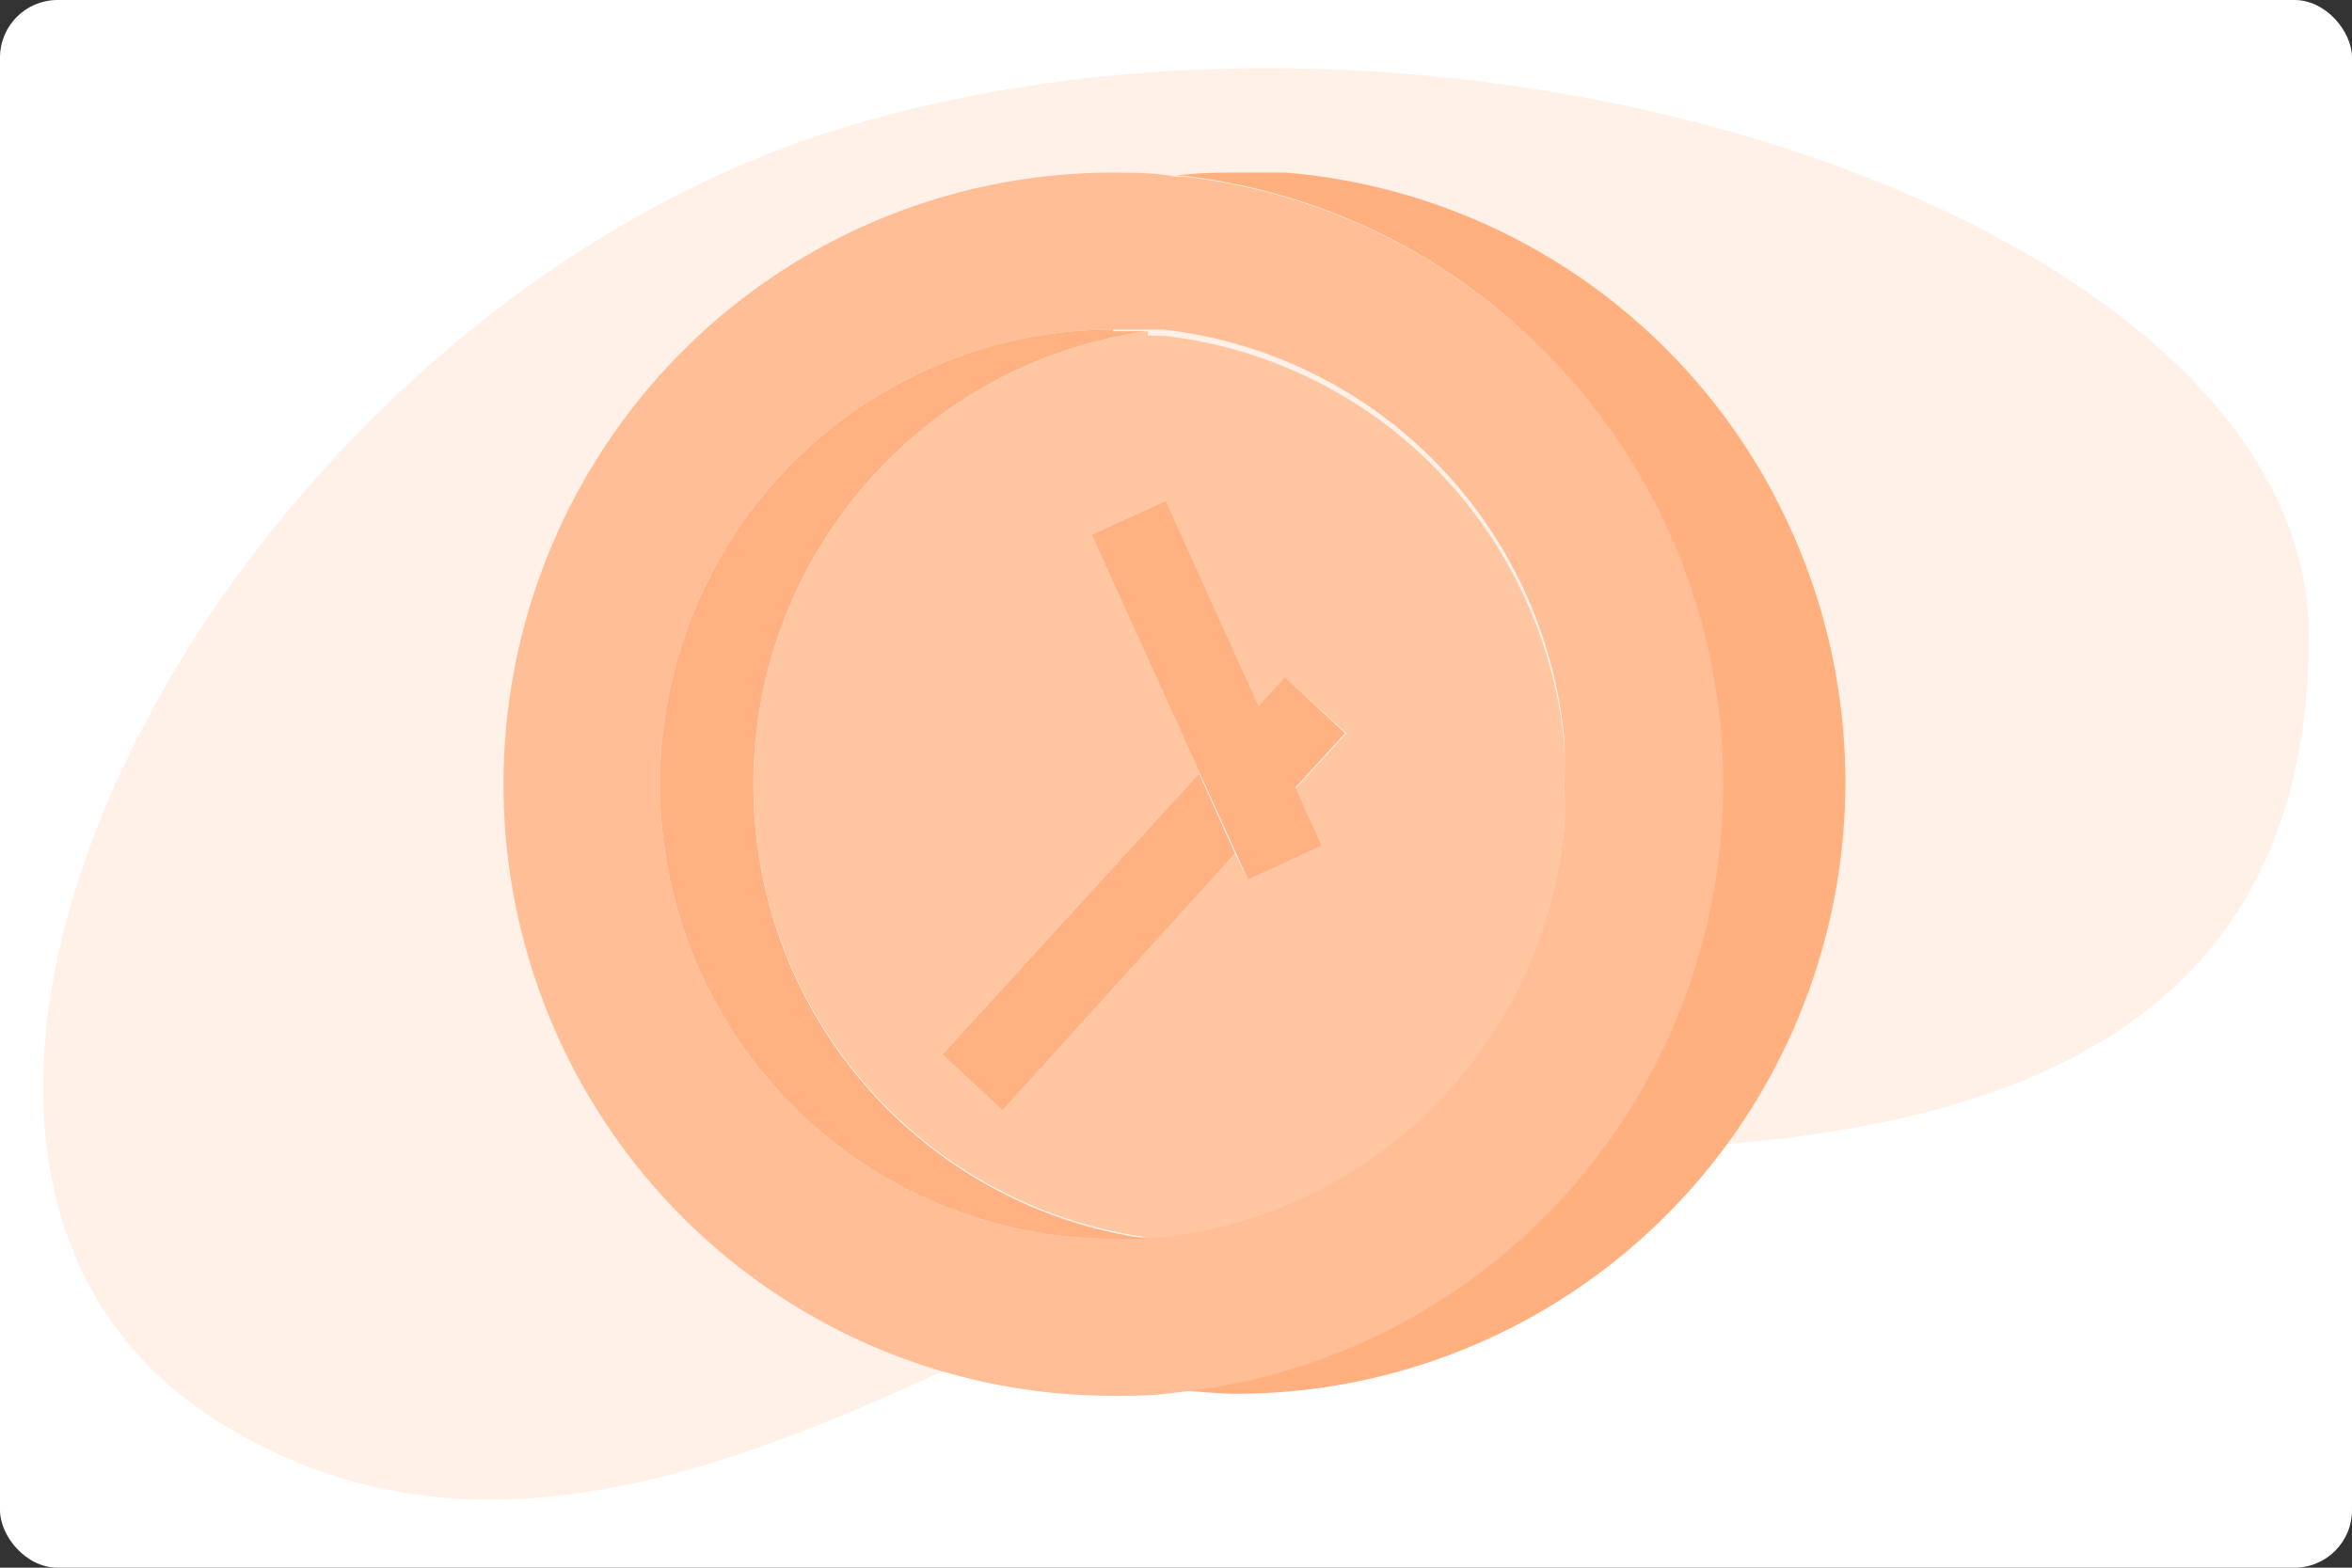 <svg xmlns="http://www.w3.org/2000/svg" xmlns:xlink="http://www.w3.org/1999/xlink" viewBox="0 0 327 218">
  <rect x="0" y="0" width="327" height="218" fill="#333333" stroke="none"/>
  <defs>
    <symbol id="Backdrop" data-name="Backdrop" viewBox="0 0 327 218">
      <rect id="Backdrop-3" data-name="Backdrop" width="327" height="218" rx="8" fill="#fff"/>
    </symbol>
    <symbol id="Blob_6-2" data-name="Blob 6" viewBox="0 0 315 199.05">
      <path id="Blob" d="M111.36,8.23C25.1,34.32-36.58,150.57,24.74,188.46s129.46-38,186.62-38S315,136.43,315,78.93,197.63-17.86,111.36,8.23Z" fill="#fff1e8" fill-rule="evenodd"/>
    </symbol>
    <symbol id="Clock" data-name="Clock" viewBox="0 0 33.08 30">
      <g>
        <path d="M18.08,0c-.52,0-1,0-1.54.08h.22a14.92,14.92,0,0,1,7.72,3.28h0l0,0a15,15,0,0,1-8,26.51c.5,0,1,.08,1.54.08a15,15,0,0,0,0-30" fill="#ffb07e"/>
        <path d="M15,26.15a11.15,11.15,0,0,1,0-22.3c.29,0,.57,0,.86,0h0l.37,0a11.16,11.16,0,0,1,9.87,10,8.71,8.71,0,0,1,0,1V15a9.29,9.29,0,0,1,0,1.06,11.16,11.16,0,0,1-9.87,10l-.37,0A11.23,11.23,0,0,1,6.15,15h0a11.23,11.23,0,0,0,9.71,11.11c-.29,0-.57,0-.86,0M15,0a15,15,0,0,0,0,30c.52,0,1,0,1.54-.08a15,15,0,0,0,8-26.51l0,0h0A14.92,14.92,0,0,0,16.76.1h-.22C16,0,15.52,0,15,0" fill="#ffbe95"/>
        <path d="M15,3.85a11.15,11.15,0,0,0,0,22.3c.29,0,.57,0,.86,0A11.23,11.23,0,0,1,6.15,15h0A11.23,11.23,0,0,1,15.86,3.89c-.29,0-.57,0-.86,0" fill="#ffb181"/>
        <path d="M17.13,14.72,14.47,8.88l1.83-.83,2.3,5.07.66-.72,1.48,1.35L19.5,15.1l.64,1.41-1.82.83L18,16.7,12.28,23,10.8,21.63l6.33-6.91M15.86,3.89h0A11.23,11.23,0,0,0,6.15,15h0a11.23,11.23,0,0,0,9.71,11.11l.37,0a11.16,11.16,0,0,0,9.87-10,9.29,9.29,0,0,0,0-1.06V15a8.71,8.71,0,0,0,0-1,11.16,11.16,0,0,0-9.87-10l-.37,0" fill="#ffc6a2"/>
        <path d="M17.13,14.72,10.8,21.63,12.28,23,18,16.7l-.9-2m2.13-2.32-.66.72.9,2,1.24-1.35L19.26,12.4" fill="#ffb181"/>
        <polyline points="16.3 8.05 14.47 8.88 17.13 14.72 18.03 16.7 18.32 17.34 20.14 16.51 19.5 15.1 18.6 13.12 16.3 8.05" fill="#ffb181"/>
      </g>
    </symbol>
  </defs>
  <g id="Introspective_Time" data-name="Introspective Time">
    <use width="327" height="218" xlink:href="#Backdrop"/>
    <use width="315" height="199.05" transform="translate(6 9.48)" xlink:href="#Blob_6-2"/>
    <use width="33.08" height="30" transform="translate(70 24) scale(5.65 5.67)" xlink:href="#Clock"/>
  </g>
</svg>

